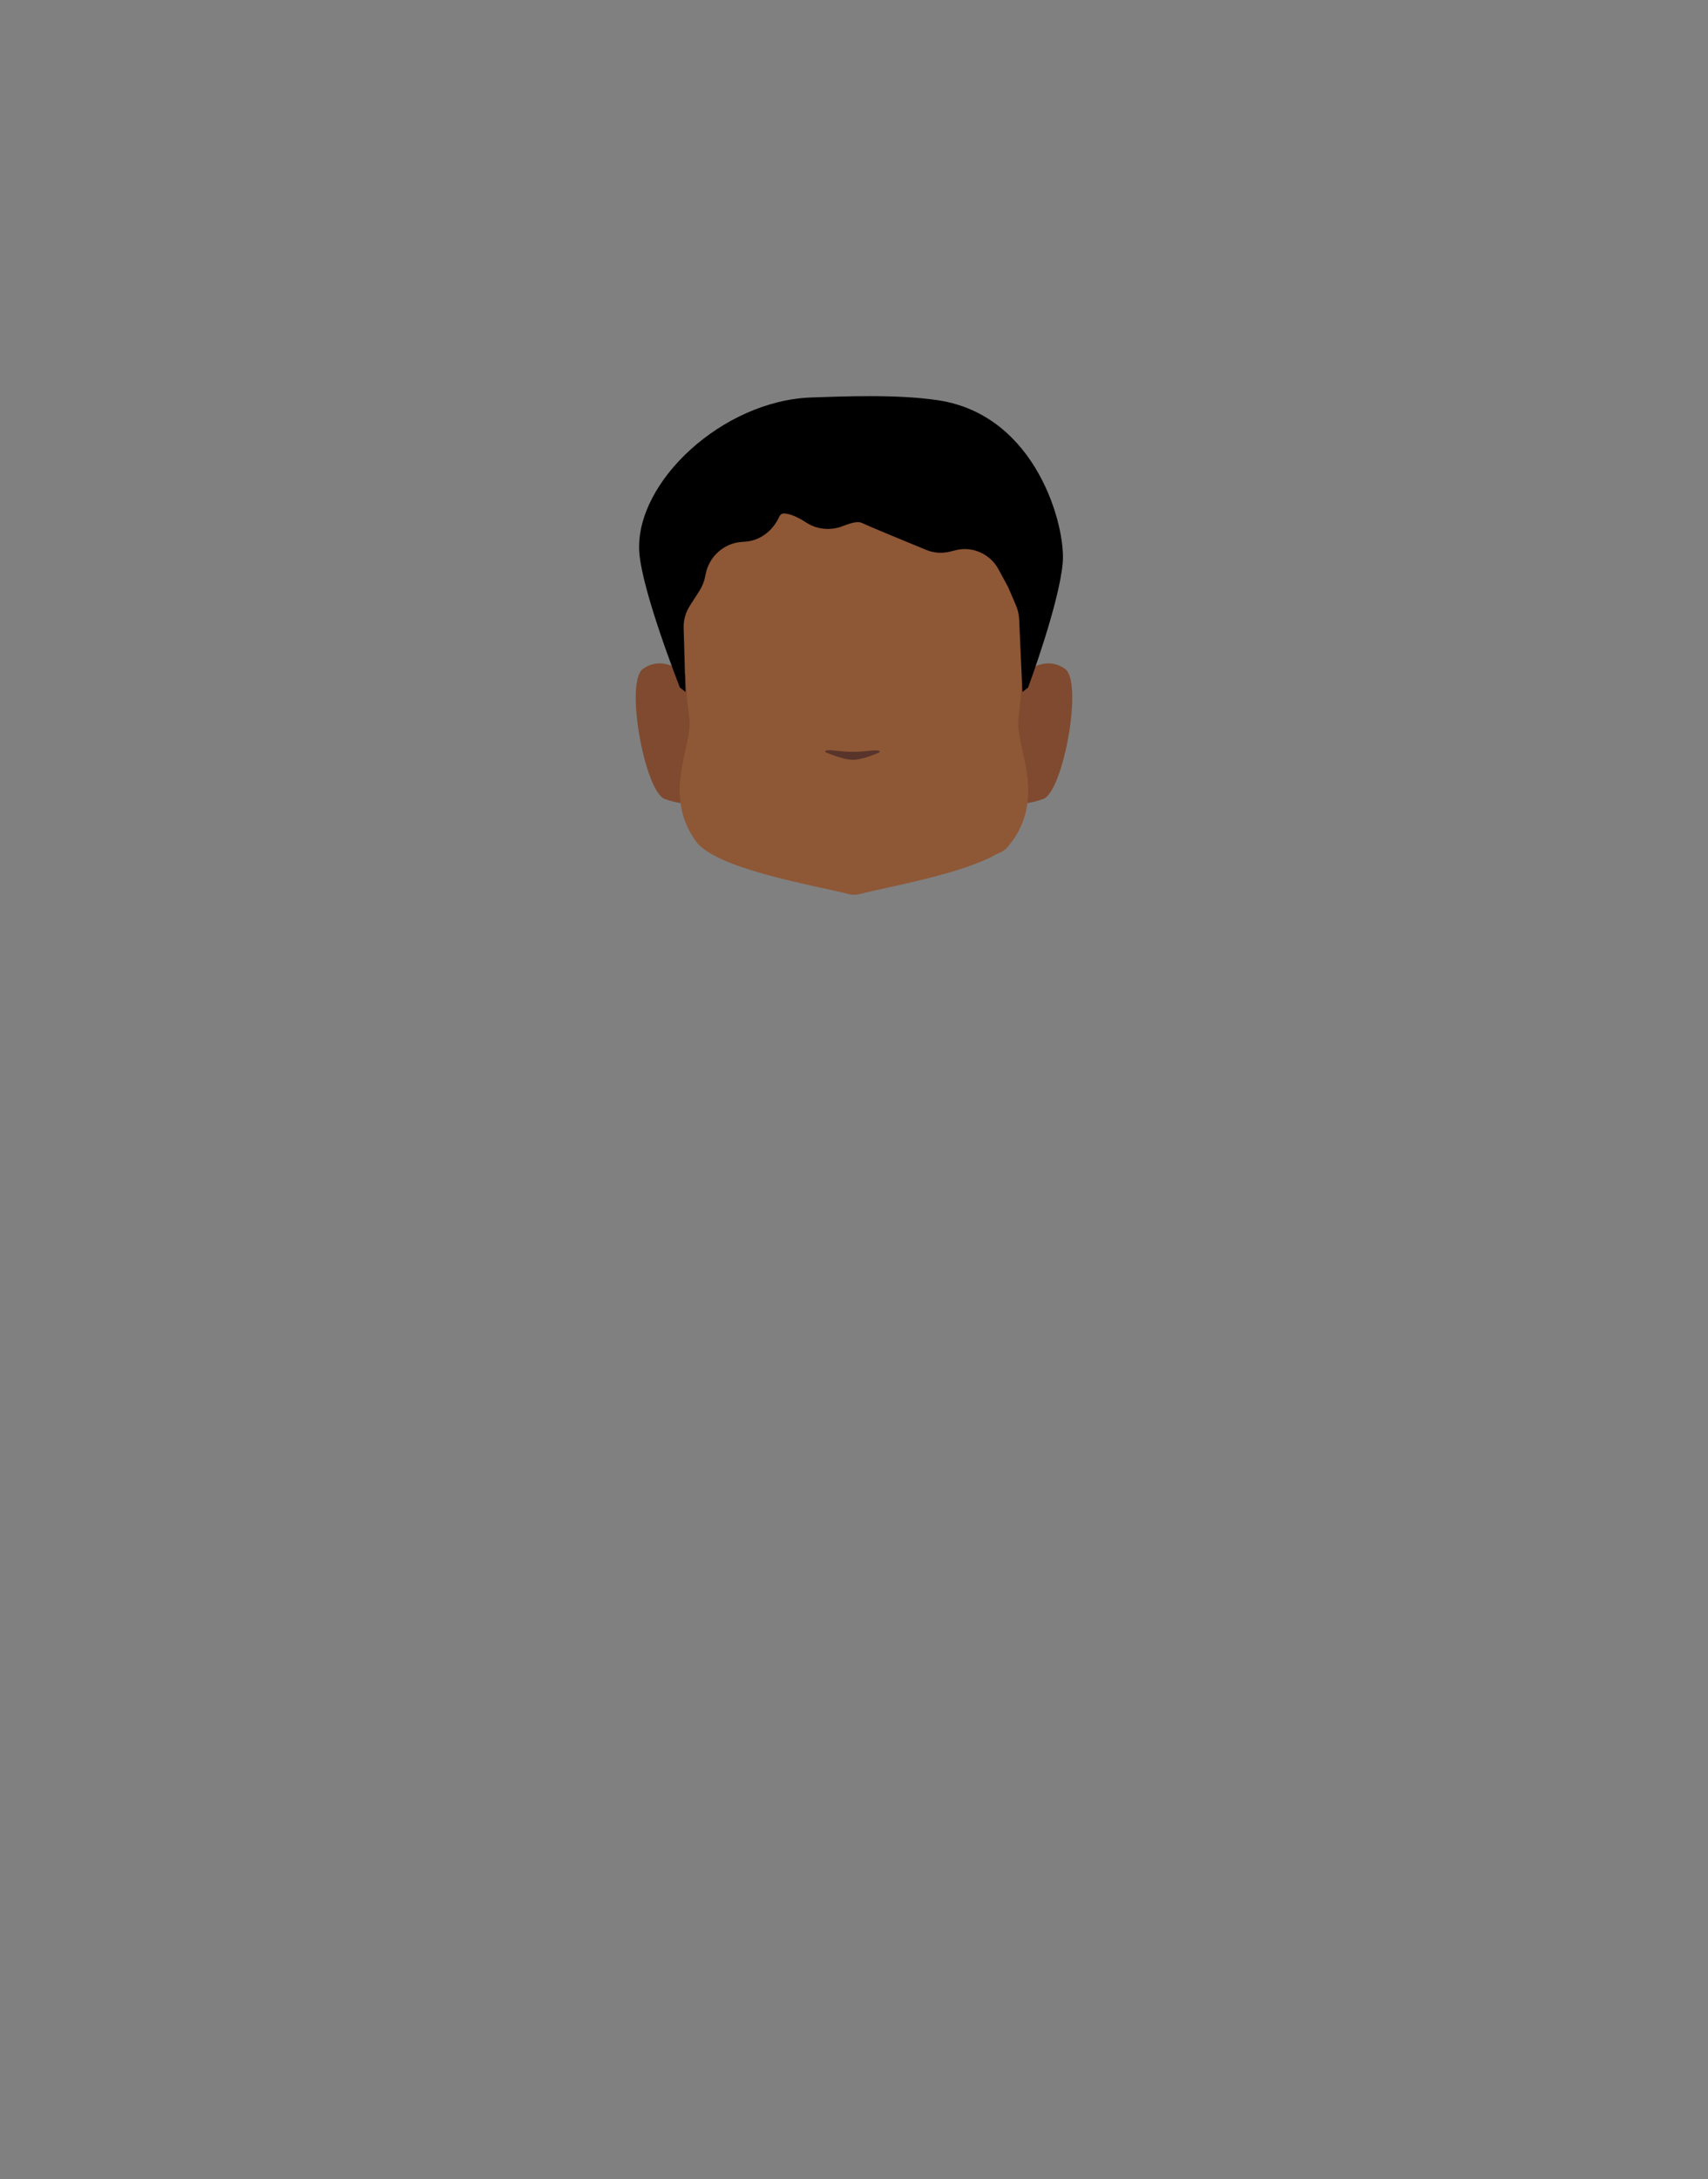<?xml version="1.0" encoding="utf-8"?>
<!-- Generator: Adobe Illustrator 26.0.2, SVG Export Plug-In . SVG Version: 6.00 Build 0)  -->
<svg version="1.1" id="Calque_1" xmlns="http://www.w3.org/2000/svg" xmlns:xlink="http://www.w3.org/1999/xlink" x="0px" y="0px"
	 viewBox="0 0 788 1005" style="enable-background:new 0 0 788 1005;" xml:space="preserve">
<rect x="0" y="0" width="788" height="1005" fill="#808080" stroke="none"/>
<style type="text/css">
	.st0{fill:#5E5E5E;}
	.st1{clip-path:url(#SVGID_00000156562473873194981430000016059558095134836877_);}
	.st2{fill:#7F4A2F;}
	.st3{clip-path:url(#SVGID_00000120516540142044922650000002010232170088318090_);}
	.st4{clip-path:url(#SVGID_00000120525084815744153210000000241863315935338645_);}
	.st5{fill:#573623;}
	.st6{clip-path:url(#SVGID_00000057125341812356856390000000352578218814017669_);}
	.st7{clip-path:url(#SVGID_00000035525810780653381700000003766782494009981082_);}
	.st8{fill:#FFFFFF;}
	.st9{clip-path:url(#SVGID_00000111192617358991133420000009902340463126801807_);}
	.st10{clip-path:url(#SVGID_00000103222946318906850620000016119436655302073761_);}
	.st11{fill:#090909;}
	.st12{clip-path:url(#SVGID_00000168803722612758372230000004901773976472510641_);}
	.st13{fill:#8E5736;}
	.st14{fill:#59342B;}
</style>
<path class="st0" d="M364.9,340.6c0,0,0,3.2,0,2.1v-0.2C364.9,341.9,364.9,341.2,364.9,340.6z"/>
<path class="st0" d="M364.9,340.6c0,0,0,3.2,0,2.1v-0.2C364.9,341.9,364.9,341.2,364.9,340.6z"/>
<path class="st0" d="M364.9,340.6c0,0,0,3.2,0,2.1v-0.2C364.9,341.9,364.9,341.2,364.9,340.6z"/>
<path class="st0" d="M364.9,340.6c0,0,0,3.2,0,2.1v-0.2C364.9,341.9,364.9,341.2,364.9,340.6z"/>
<path class="st0" d="M364.9,340.6c0,0,0,3.2,0,2.1v-0.2C364.9,341.9,364.9,341.2,364.9,340.6z"/>
<g id="random">
	<g>
		<g>
			<defs>
				<polygon id="SVGID_1_" points="457.5,305.9 457.5,305.9 494.7,305.9 494.7,370.6 457.5,370.6 				"/>
			</defs>
			<clipPath id="SVGID_00000041268840228396197920000004128107745826754978_">
				<use xlink:href="#SVGID_1_"  style="overflow:visible;"/>
			</clipPath>
			<g style="clip-path:url(#SVGID_00000041268840228396197920000004128107745826754978_);">
				<path class="st2" d="M457.5,366.4l8.1-49c0,0,12.8-17.9,25.7-9c8.6,5.9-0.8,56.6-9.9,60C465.7,374.3,457.5,366.4,457.5,366.4z"
					/>
			</g>
		</g>
	</g>
</g>
<g id="random2">
	<g>
		<g>
			<defs>
				<polygon id="SVGID_00000098179520975521087550000008150074986654566818_" points="330.5,305.9 330.5,305.9 293.3,305.9 
					293.3,370.6 330.5,370.6 				"/>
			</defs>
			<clipPath id="SVGID_00000094604957382464773220000007692556186258638977_">
				<use xlink:href="#SVGID_00000098179520975521087550000008150074986654566818_"  style="overflow:visible;"/>
			</clipPath>
			<g style="clip-path:url(#SVGID_00000094604957382464773220000007692556186258638977_);">
				<path class="st2" d="M330.5,366.4l-8.1-49c0,0-12.8-17.9-25.7-9c-8.6,5.9,0.8,56.6,9.9,60C322.3,374.3,330.5,366.4,330.5,366.4z
					"/>
			</g>
		</g>
	</g>
</g>
<g>
	<g>
		<defs>
			<polygon id="SVGID_00000161616467011972841530000012287521423820605622_" points="415.9,279.5 415.9,279.5 460.9,279.5 
				460.9,293.2 415.9,293.2 			"/>
		</defs>
		<clipPath id="SVGID_00000166673987965952113010000008565150058702856369_">
			<use xlink:href="#SVGID_00000161616467011972841530000012287521423820605622_"  style="overflow:visible;"/>
		</clipPath>
		<g style="clip-path:url(#SVGID_00000166673987965952113010000008565150058702856369_);">
			<path class="st5" d="M458.7,293.2c-0.3,0-0.6-0.1-0.8-0.2c-4.5-1.9-9.1-3.4-13.8-4.5c-15.1-3.4-16.1-1-21.3,0
				c-1.5,0.3-5.2-0.6-6-1.5s-1.4-4.1-0.5-4.9c0.4-0.3,7.1-4.9,24.4-1c7.2,1.6,18.6,7.9,18.9,8c1.1,0.5,1.6,1.7,1.1,2.8
				C460.4,292.7,459.6,293.3,458.7,293.2L458.7,293.2z"/>
		</g>
	</g>
</g>
<g>
	<g>
		<defs>
			<polygon id="SVGID_00000076578629074256874980000017828406436452490932_" points="372.1,279.5 372.1,279.5 327.1,279.5 
				327.1,293.2 372.1,293.2 			"/>
		</defs>
		<clipPath id="SVGID_00000052078374645102887590000000854497582990023326_">
			<use xlink:href="#SVGID_00000076578629074256874980000017828406436452490932_"  style="overflow:visible;"/>
		</clipPath>
		<g style="clip-path:url(#SVGID_00000052078374645102887590000000854497582990023326_);">
			<path class="st5" d="M329.3,293.2c0.3,0,0.6-0.1,0.8-0.2c4.5-1.9,9.1-3.4,13.8-4.5c15.1-3.4,16.1-1,21.3,0c1.5,0.3,5.2-0.6,6-1.5
				s1.4-4.1,0.5-4.9c-0.4-0.3-7.1-4.9-24.4-1c-7.2,1.6-18.6,7.9-18.9,8c-1.1,0.5-1.6,1.7-1.1,2.8
				C327.6,292.7,328.4,293.3,329.3,293.2L329.3,293.2z"/>
		</g>
	</g>
</g>
<g>
	<g>
		<defs>
			<polygon id="SVGID_00000083085593884971301060000002482167197927744444_" points="425.5,306.6 425.5,306.6 454.5,306.6 
				454.5,334.5 425.5,334.5 			"/>
		</defs>
		<clipPath id="SVGID_00000151502116320441099400000012533970228488075650_">
			<use xlink:href="#SVGID_00000083085593884971301060000002482167197927744444_"  style="overflow:visible;"/>
		</clipPath>
		<g style="clip-path:url(#SVGID_00000151502116320441099400000012533970228488075650_);">
			<ellipse class="st8" cx="440" cy="320.6" rx="14.5" ry="13.9"/>
		</g>
	</g>
</g>
<g>
	<g>
		<defs>
			<polygon id="SVGID_00000021818947443298249400000009845969396129510017_" points="362.5,306.6 362.5,306.6 333.5,306.6 
				333.5,334.5 362.5,334.5 			"/>
		</defs>
		<clipPath id="SVGID_00000003793733717775783060000005769660289885932191_">
			<use xlink:href="#SVGID_00000021818947443298249400000009845969396129510017_"  style="overflow:visible;"/>
		</clipPath>
		<g style="clip-path:url(#SVGID_00000003793733717775783060000005769660289885932191_);">
			<ellipse class="st8" cx="348" cy="320.6" rx="14.5" ry="13.9"/>
		</g>
	</g>
</g>
<g>
	<g>
		<defs>
			<polygon id="SVGID_00000071522123821264587670000018378242543760394374_" points="430.2,312.9 430.2,312.9 449.6,312.9 
				449.6,332.3 430.2,332.3 			"/>
		</defs>
		<clipPath id="SVGID_00000156558219351816292790000017052672859192761021_">
			<use xlink:href="#SVGID_00000071522123821264587670000018378242543760394374_"  style="overflow:visible;"/>
		</clipPath>
		<g style="clip-path:url(#SVGID_00000156558219351816292790000017052672859192761021_);">
			<circle class="st11" cx="439.9" cy="322.6" r="9.7"/>
		</g>
	</g>
</g>
<g>
	<g>
		<defs>
			<polygon id="SVGID_00000085248752477944944010000009353970490087284912_" points="357.8,312.9 357.8,312.9 338.4,312.9 
				338.4,332.3 357.8,332.3 			"/>
		</defs>
		<clipPath id="SVGID_00000093143546258309558600000001080435722252341390_">
			<use xlink:href="#SVGID_00000085248752477944944010000009353970490087284912_"  style="overflow:visible;"/>
		</clipPath>
		<g style="clip-path:url(#SVGID_00000093143546258309558600000001080435722252341390_);">
			<circle class="st11" cx="348.1" cy="322.6" r="9.7"/>
		</g>
	</g>
</g>
<path class="st13" d="M469.9,331c2.3-16.1,3.2-54,3.2-54c0-45.5-31.5-74.9-76.5-75.8l0,0h-5.3l0,0c-45,0.9-76.5,30.3-76.5,75.8
	c0,0,0.9,38,3.2,54c1.8,12.9-12.8,35,3.1,57c9.2,12.7,53.8,20.1,70.4,24.3c0.7,0.2,1.4,0.3,2.1,0.3c0.1,0,0.3,0,0.4,0s0.3,0,0.4,0
	c0.7,0,1.4-0.1,2.1-0.3c13.9-3.5,47.5-9.3,63.4-18.5c2.5-0.8,4.7-2.4,6.1-4.7c0.3-0.3,0.6-0.7,0.9-1
	C482.8,366,468.1,343.9,469.9,331z"/>
<path class="st14" d="M381.7,346c-1,0.1-1.4,0.7-0.6,1c3,1.2,8.7,3.4,12.5,3.4c3.6,0,9-2.1,11.8-3.3c0.8-0.3,0.4-1-0.6-1
	c-3.4-0.2-4.8,0.6-11.6,0.6C387.4,346.7,385.1,345.8,381.7,346z"/>
<path d="M316.3,319.1l-2.6-2c0,0-17.8-45-18.8-63c-1.6-32,38.5-69.3,79.3-70.8c14.6-0.5,39.7-1.6,58.7,1.3
	c45.4,6.9,58.9,58.3,57.4,75c-1.7,19.1-16,57.5-16,57.5l-2.6,2l-1.5-33.5c-0.1-2.2-0.6-4.4-1.5-6.5l-3.3-7.7
	c-0.2-0.6-0.5-1.1-0.8-1.6c-0.7-1.3-2.2-4.1-3.9-7.2c-3.8-7.1-11.9-10.8-19.7-8.9c-0.9,0.2-1.9,0.5-2.8,0.7
	c-3.7,0.9-7.6,0.6-11.1-0.9c-8.7-3.6-25.3-10.4-29.6-12.4c-1.8-0.8-5.1,0.1-8.4,1.4c-5.6,2.3-12,1.8-17.1-1.5
	c-3.4-2.2-7.3-4.2-10.3-4.2c-1.1,0-1.8,0.6-2.2,1.5c-2.9,6.4-8.7,11-15.7,11.5l-1.6,0.1c-8.2,0.6-15,6.7-16.6,14.7l-0.3,1.3
	c-0.4,2.3-1.3,4.4-2.5,6.4l-4.5,7c-2,3.1-3,6.7-2.9,10.3L316.3,319.1z"/>
</svg>
